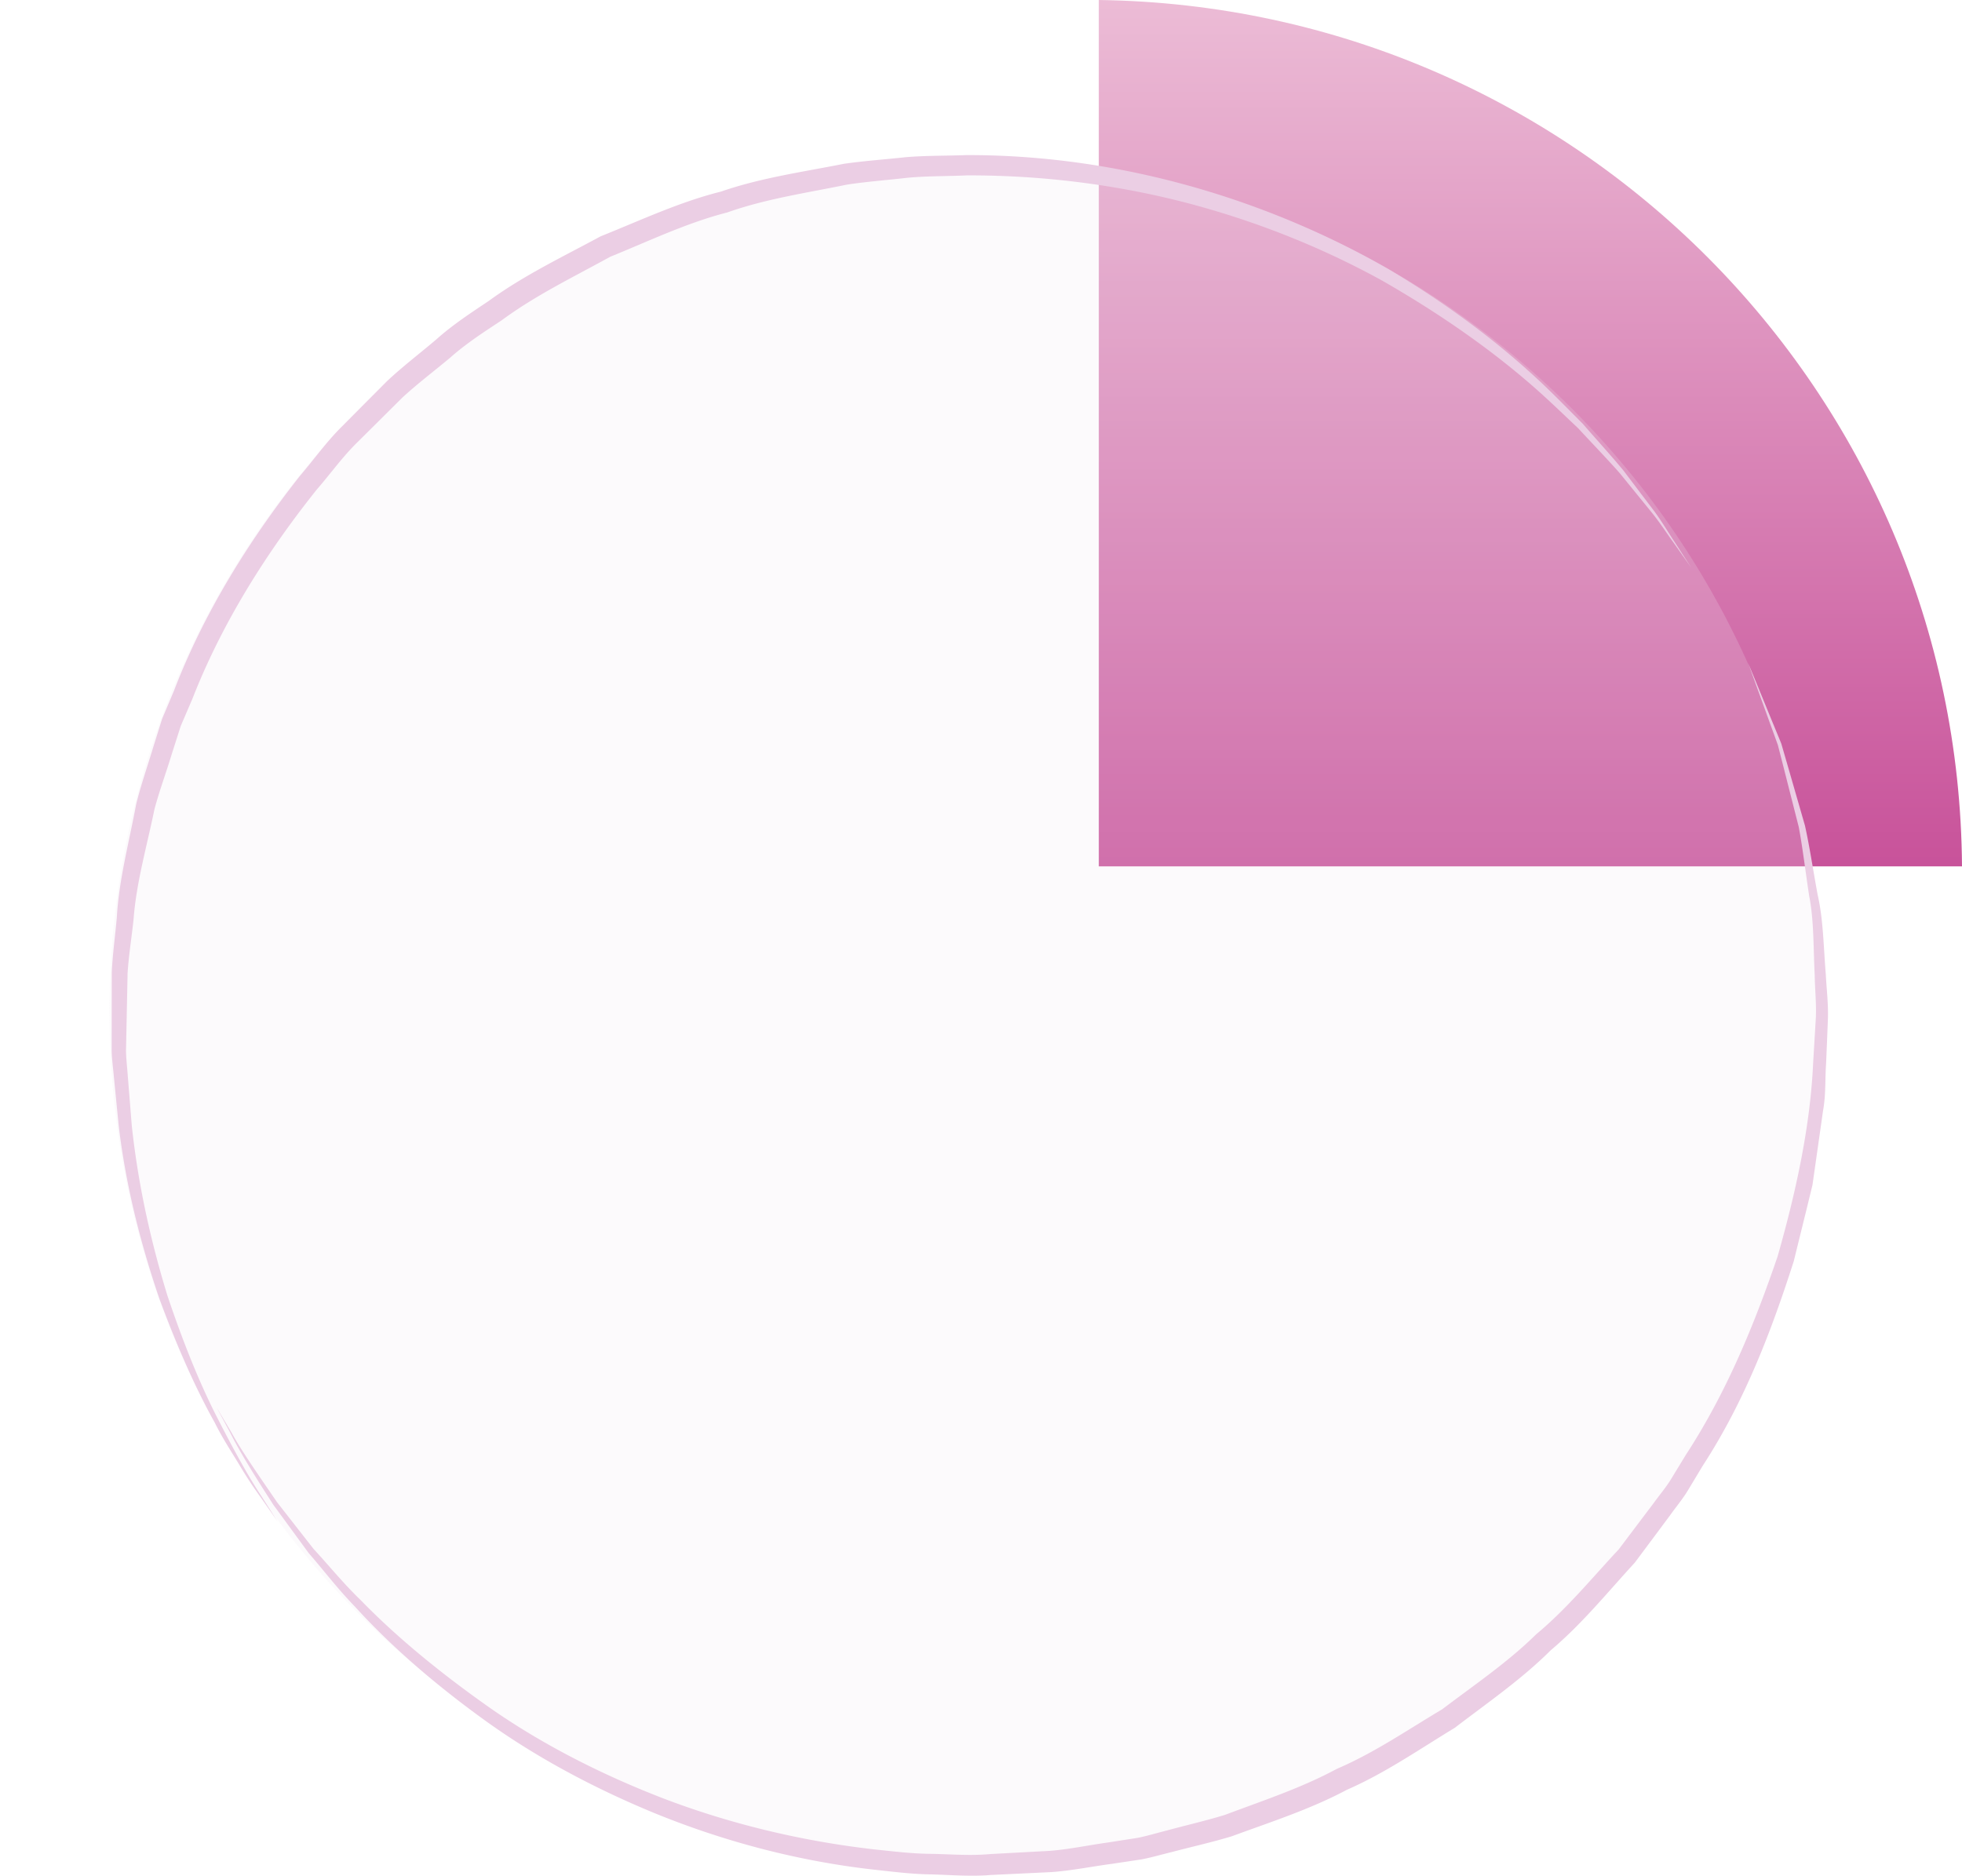 <svg width="160" height="153" viewBox="0 0 160 153" xmlns="http://www.w3.org/2000/svg">
    <defs>
        <linearGradient x1="50%" y1="0%" x2="50%" y2="100%" id="95kususi8a">
            <stop stop-color="#ECBCD6" offset="0%"/>
            <stop stop-color="#C8529A" offset="100%"/>
        </linearGradient>
    </defs>
    <g fill="none" fill-rule="evenodd">
        <path d="M89.607 70.667H160C159.743 31.906 128.42.522 89.607 0v70.667z" fill="url(#95kususi8a)"/>
        <path d="M78.762 152.168c-38.572 0-69.836-31.181-69.836-69.643 0-38.46 31.264-69.639 69.836-69.639 38.57 0 69.836 31.18 69.836 69.64s-31.265 69.642-69.836 69.642z" fill-opacity=".2" fill="#F4E6F2"/>
        <g fill="#EBCEE4">
            <path d="M142.552 54.06s.317.775.915 2.227c.3.726.667 1.621 1.1 2.676.218.525.45 1.093.698 1.696.181.63.376 1.297.58 2.003l1.35 4.687c.382 1.732.664 3.633 1.036 5.651.46 2.01.473 4.205.664 6.505.057 1.159.206 2.308.172 3.562-.047 1.2-.096 2.432-.15 3.687-.092 1.256-.009 2.537-.249 3.847a4950.114 4950.114 0 0 1-.862 6.059l-.497 2.043c-.339 1.371-.683 2.764-1.029 4.175-1.771 5.52-3.946 11.334-7.419 16.674l-1.233 2.05c-.416.683-.937 1.3-1.404 1.958-.96 1.294-1.933 2.597-2.91 3.907-2.21 2.404-4.296 4.991-6.854 7.146-2.37 2.364-5.145 4.272-7.824 6.324-2.883 1.747-5.68 3.694-8.793 5.052-2.999 1.599-6.236 2.633-9.397 3.797-1.615.488-3.26.854-4.882 1.283-.815.195-1.62.434-2.44.595l-2.474.372c-1.65.218-3.28.556-4.927.67-1.647.08-3.286.157-4.916.235-1.631.138-3.284-.004-4.85-.048-1.58-.015-3.183-.223-4.768-.396-6.322-.72-12.265-2.352-17.642-4.532-5.366-2.194-10.206-4.856-14.286-7.84-4.088-2.972-7.572-6.053-10.33-9.09-1.428-1.47-2.587-3.008-3.75-4.341l-2.876-3.929c-1.595-2.468-2.802-4.431-3.501-5.842l-1.142-2.121s.429.72 1.23 2.07c.75 1.38 2.061 3.273 3.716 5.68.898 1.15 1.892 2.425 2.978 3.811 1.198 1.287 2.391 2.774 3.853 4.183 2.828 2.912 6.364 5.839 10.429 8.703 4.076 2.862 8.884 5.382 14.184 7.43 5.303 2.032 11.174 3.489 17.3 4.181 1.53.157 3.06.353 4.666.358 1.613.035 3.163.164 4.75.016l4.796-.258c1.604-.122 3.194-.465 4.8-.687l2.41-.376c.797-.16 1.58-.402 2.374-.599 1.575-.429 3.175-.793 4.746-1.275 3.072-1.159 6.215-2.183 9.124-3.754 3.04-1.3 5.77-3.183 8.594-4.861 2.616-1.986 5.34-3.826 7.663-6.116 2.508-2.085 4.554-4.598 6.732-6.927.96-1.275 1.916-2.54 2.865-3.798.46-.637.972-1.237 1.382-1.9l1.216-1.996c3.397-5.207 5.655-10.826 7.494-16.207 1.566-5.501 2.668-10.74 2.897-15.779.075-1.255.15-2.485.22-3.683.052-1.152-.077-2.349-.092-3.476-.117-2.272-.056-4.448-.45-6.447-.306-2.007-.527-3.904-.85-5.632-.433-1.705-.832-3.27-1.19-4.683-.181-.71-.353-1.38-.516-2.011-.221-.615-.429-1.19-.626-1.724-.387-1.072-.718-1.983-.985-2.72l-.82-2.265"/>
            <path d="M21.22 122.079a32.99 32.99 0 0 1-1.66-2.524c-.61-1.021-1.38-2.163-2.061-3.538-1.5-2.68-3.028-6.093-4.515-10.116-1.379-4.063-2.66-8.743-3.3-14.032l-.395-4c-.057-.68-.155-1.362-.18-2.061-.002-.705-.001-1.415 0-2.132 0-1.436.004-2.894.006-4.375.071-1.477.275-2.96.412-4.473.17-3.046.987-6.072 1.573-9.21.379-1.547.913-3.074 1.384-4.633l.734-2.344.962-2.28c2.376-6.198 5.991-12.109 10.287-17.553 1.13-1.318 2.142-2.756 3.384-3.986l3.711-3.733c1.28-1.202 2.686-2.268 4.027-3.41 1.319-1.18 2.793-2.146 4.26-3.126 2.857-2.09 6.052-3.608 9.135-5.277 3.257-1.305 6.428-2.802 9.802-3.646 3.283-1.135 6.701-1.606 10.028-2.268 1.728-.249 3.34-.352 5.002-.536 1.651-.143 3.346-.112 4.998-.175 13.251-.03 25.28 4.056 34.381 9.28 4.538 2.68 8.42 5.58 11.591 8.449 1.591 1.426 2.976 2.878 4.284 4.18 1.211 1.397 2.36 2.65 3.332 3.833.924 1.222 1.75 2.315 2.47 3.263.707.956 1.212 1.84 1.67 2.518.89 1.38 1.365 2.113 1.365 2.113l-1.45-2.054c-.487-.66-1.024-1.518-1.768-2.44l-2.569-3.16c-1.003-1.147-2.182-2.358-3.426-3.706-1.336-1.254-2.752-2.648-4.37-4.01-3.227-2.74-7.147-5.477-11.649-8.05-4.544-2.501-9.756-4.668-15.472-6.204-5.714-1.532-11.944-2.378-18.37-2.356-1.603.073-3.202.043-4.845.195-1.627.189-3.344.316-4.926.558-3.243.671-6.574 1.143-9.77 2.274-3.28.84-6.36 2.325-9.525 3.609-2.993 1.649-6.094 3.144-8.863 5.19-1.433.945-2.877 1.876-4.164 3.018-1.312 1.104-2.69 2.134-3.944 3.296-1.215 1.208-2.425 2.412-3.636 3.614-1.221 1.19-2.211 2.589-3.323 3.866-4.219 5.283-7.786 11.029-10.143 17.067l-.954 2.223-.73 2.284c-.46 1.522-1.013 3.003-1.414 4.51-.627 3.054-1.485 6.005-1.704 8.986-.16 1.477-.392 2.935-.487 4.375l-.086 4.257-.044 2.08c.013.69.1 1.378.146 2.059l.322 4.008c.547 5.15 1.667 9.848 2.907 13.898 1.349 4.025 2.762 7.463 4.173 10.172 1.386 2.717 2.572 4.808 3.483 6.175l1.354 2.118-1.44-2.06z"/>
        </g>
    </g>
</svg>

